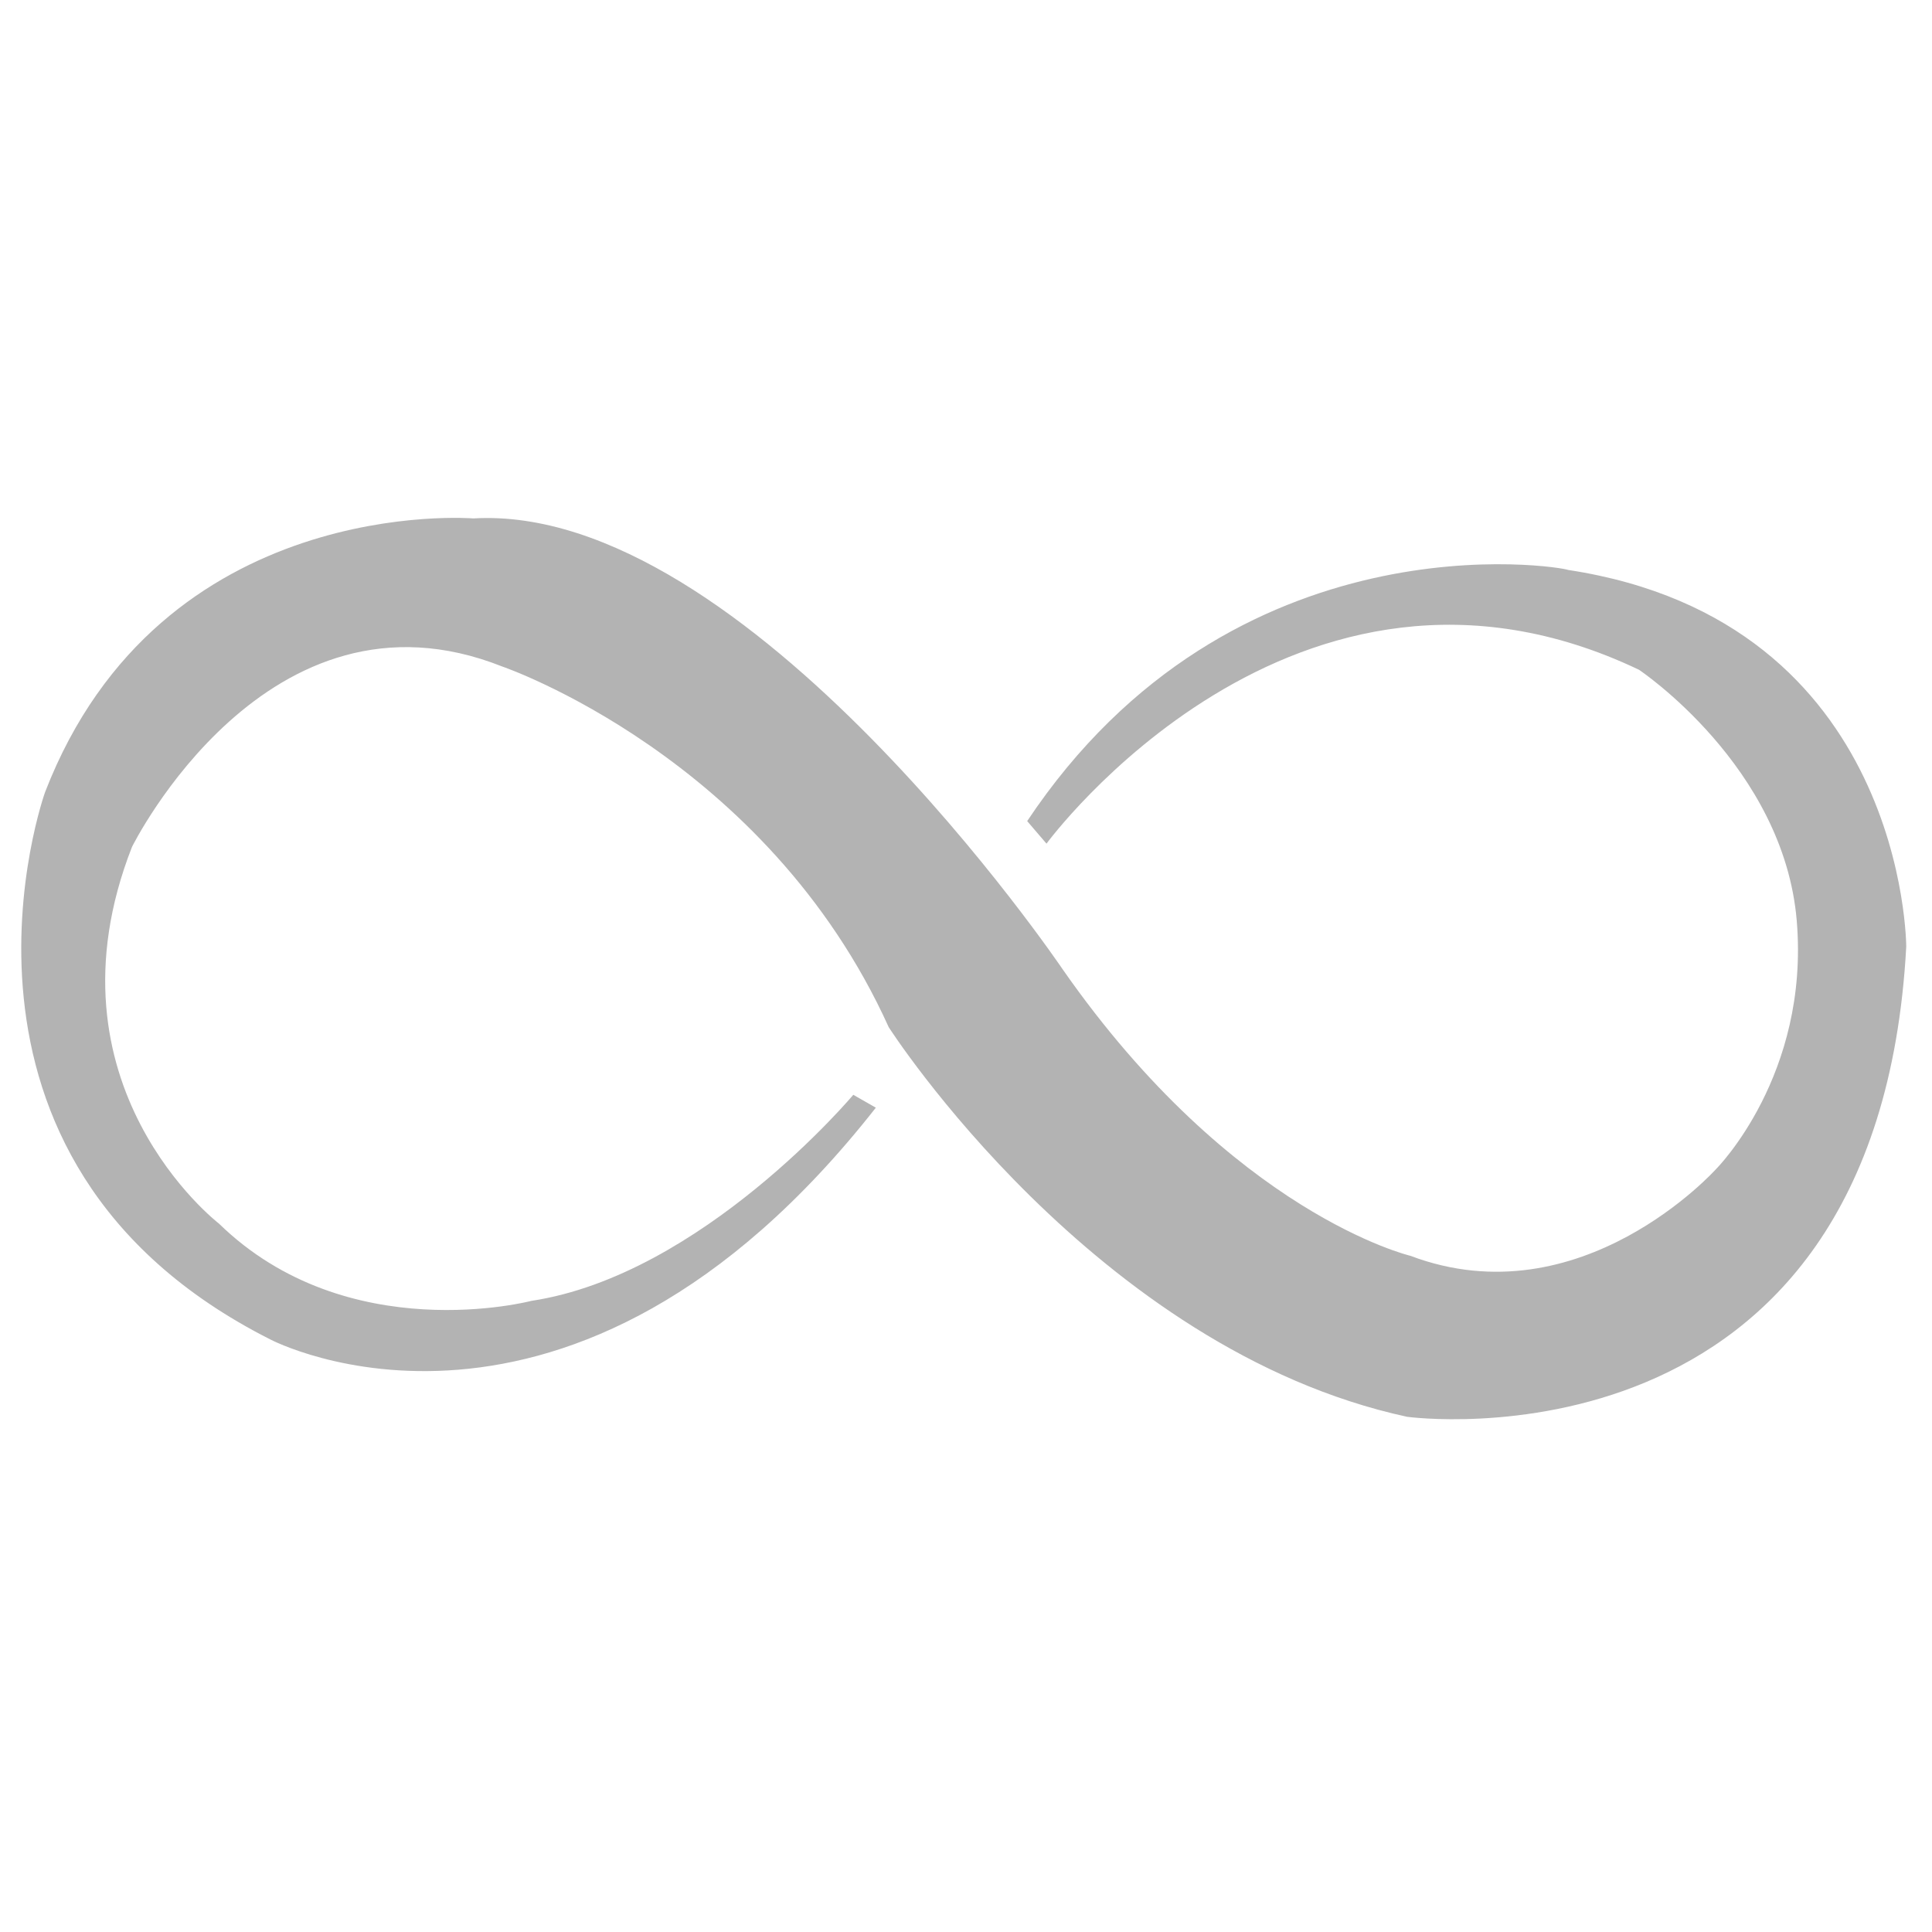 <?xml version="1.0" encoding="utf-8"?>
<!-- Generator: Adobe Illustrator 22.0.1, SVG Export Plug-In . SVG Version: 6.00 Build 0)  -->
<svg version="1.1" id="Camada_1" xmlns="http://www.w3.org/2000/svg" xmlns:xlink="http://www.w3.org/1999/xlink" x="0px" y="0px"
	 viewBox="0 0 60 60" style="enable-background:new 0 0 60 60;" xml:space="preserve">
<style type="text/css">
	.st0{fill:#B3B3B3;}
</style>
<path class="st0" d="M31.9,25.5l0.6,0.7c0,0,7.7-10.5,18.4-5.4c0,0,4.5,3,4.9,7.8s-2.5,7.7-2.5,7.7S49.1,41,43.8,39
	c0,0-5.5-1.3-10.8-8.9c0,0-9.8-14.5-18.3-14c0,0-9.7-0.8-13.3,8.5c0,0-4.1,11.4,7,17c0,0,9.3,4.9,18.8-7.2L26.5,34
	c0,0-4.7,5.6-10,6.4c0,0-5.7,1.5-9.7-2.4c0,0-5.6-4.3-2.7-11.7c0,0,4.2-8.5,11.5-5.6c0,0,8.2,2.8,12,11.2c0,0,6.4,10,16.1,12.1
	c0,0,14.6,2,15.5-14.6c0,0,0-10.1-10.5-11.7C48.5,17.6,38.3,15.9,31.9,25.5z"/>
</svg>
